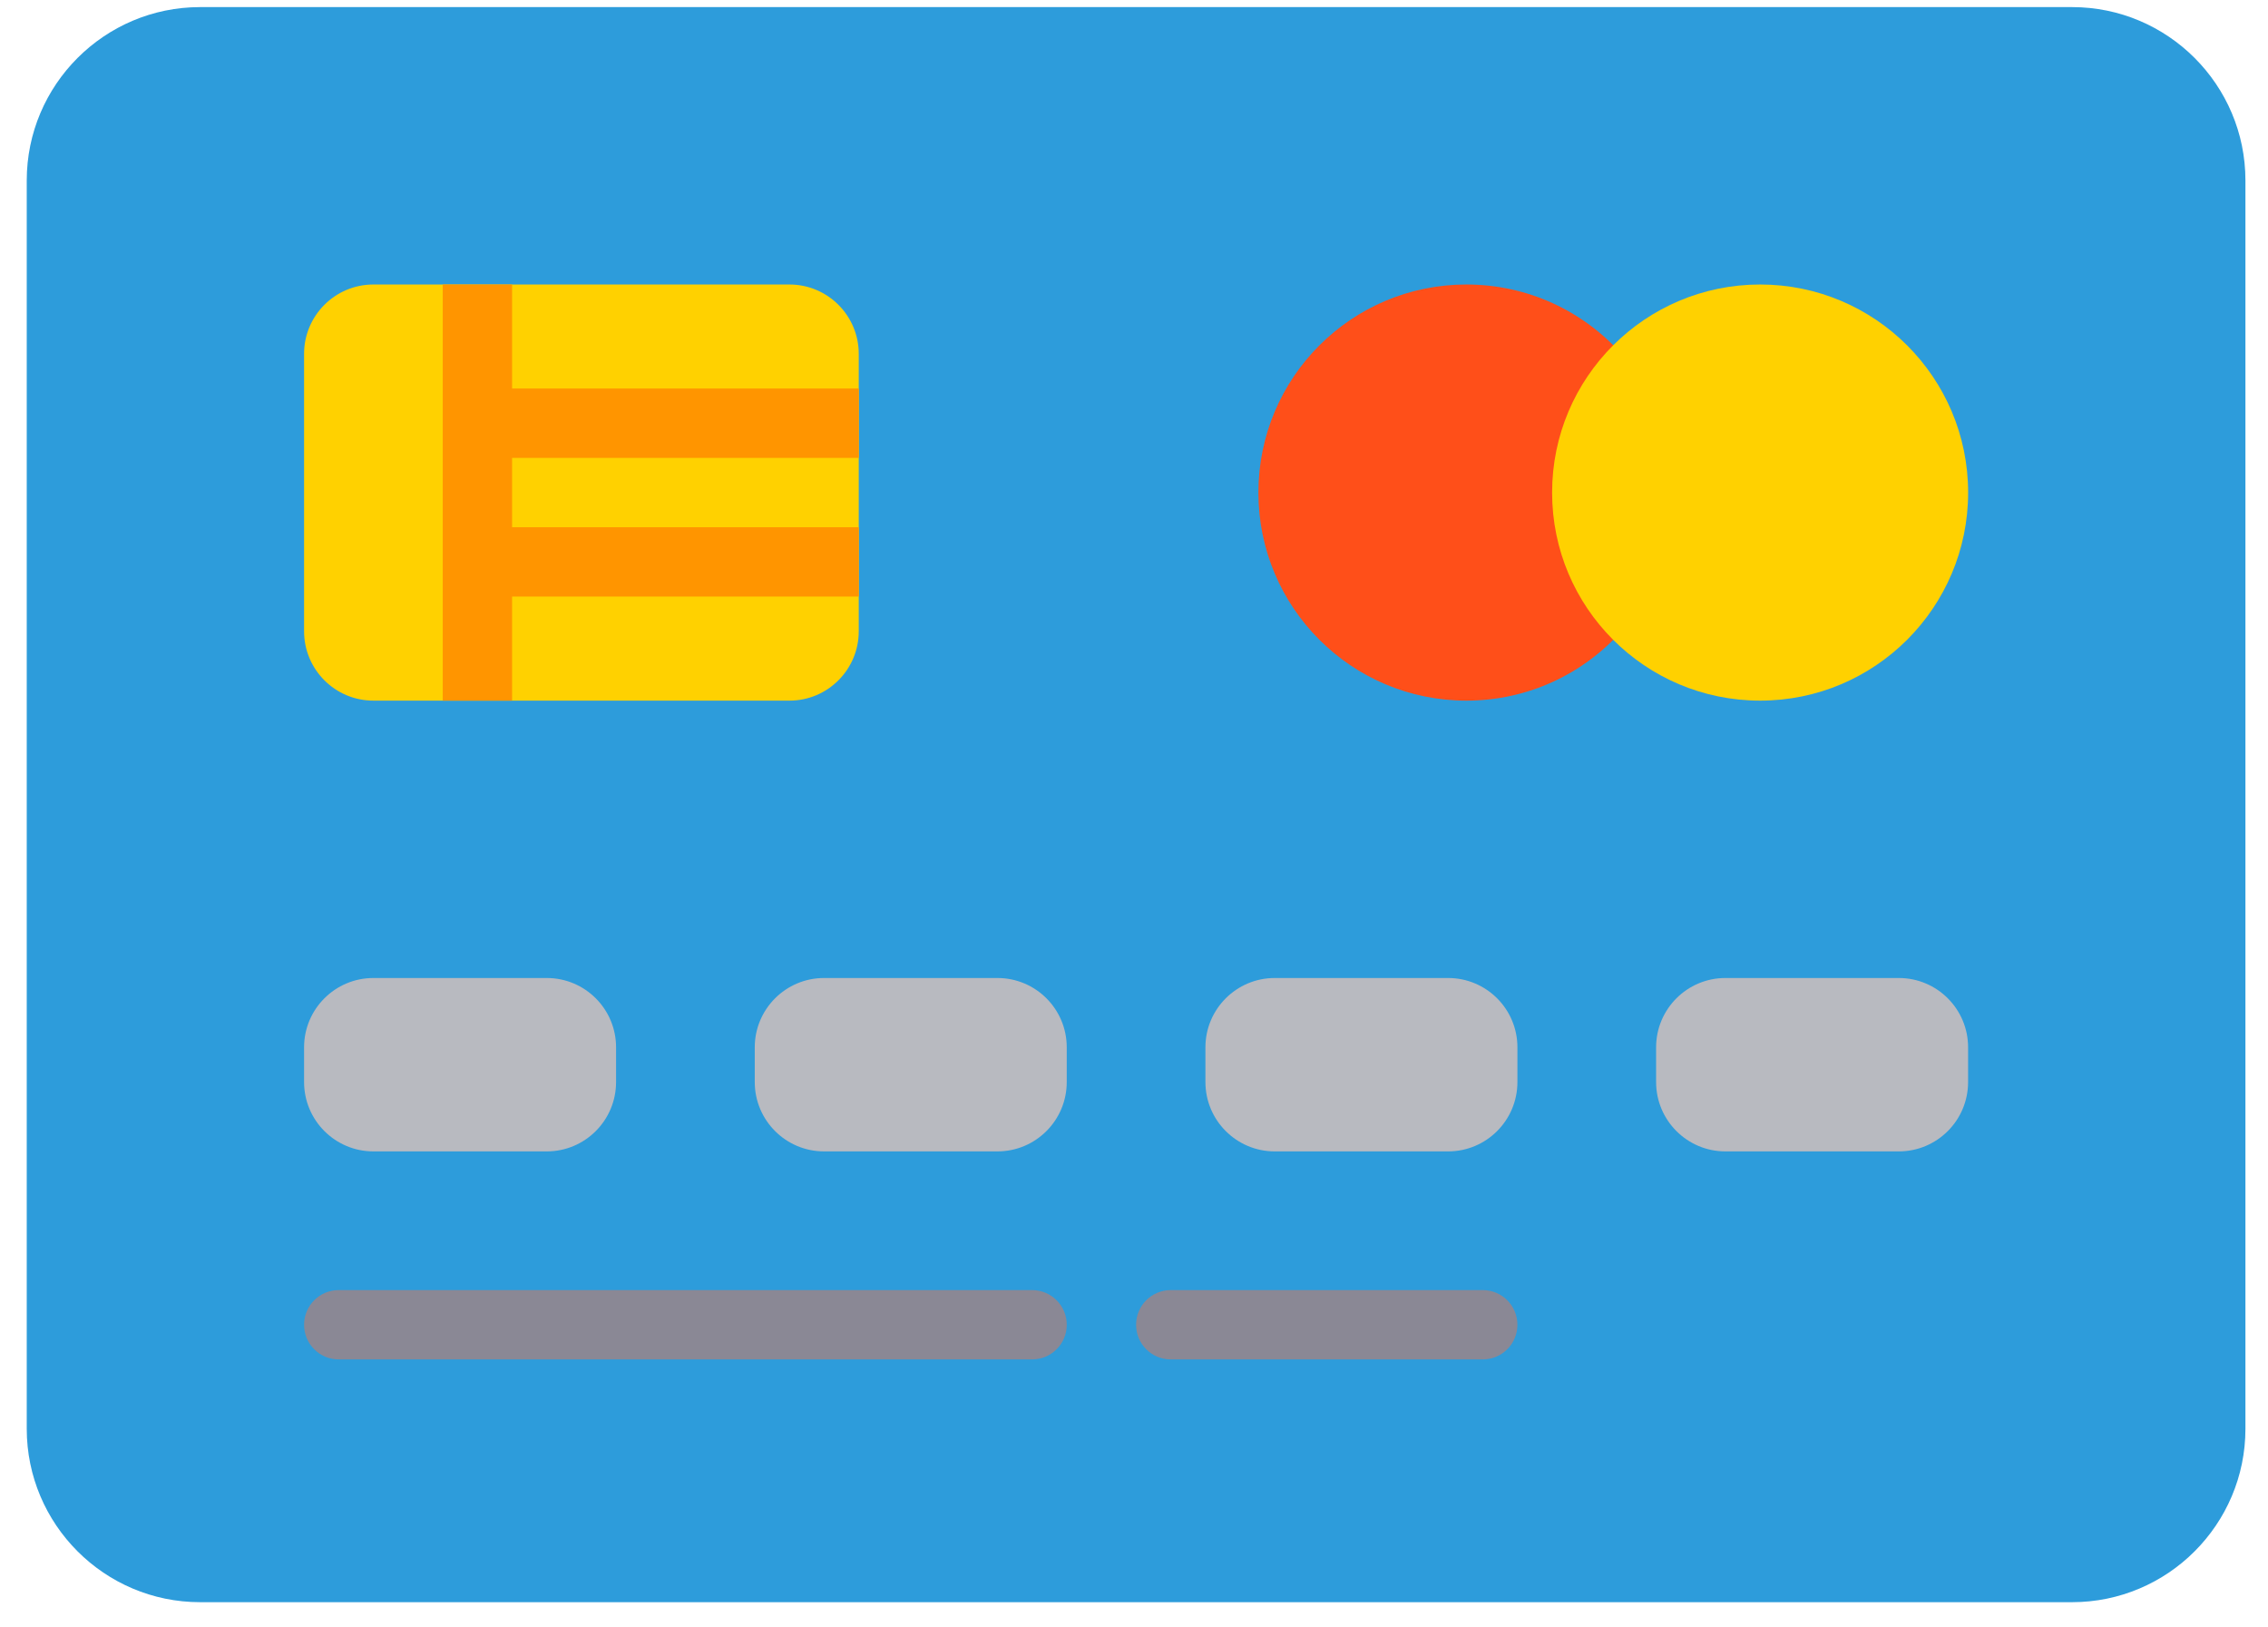 <svg width="138" height="99" viewBox="0 0 138 99" fill="none" xmlns="http://www.w3.org/2000/svg">
<g id="credit-card">
<g id="Group">
<g id="Group_2">
<path id="Vector" d="M41.484 0H3.516C1.577 0 0 1.577 0 3.516V28.828C0 30.767 1.577 32.344 3.516 32.344H41.484C43.423 32.344 45 30.767 45 28.828V3.516C45 1.577 43.423 0 41.484 0Z" transform="translate(1.627 0.432) scale(3)" fill="#2D9CDB"/>
</g>
<g id="Group_3">
<path id="Vector_2" d="M9.844 8.438H1.406C0.63 8.438 0 7.808 0 7.031V1.406C0 0.63 0.63 0 1.406 0H9.844C10.62 0 11.25 0.63 11.25 1.406V7.031C11.25 7.808 10.62 8.438 9.844 8.438Z" transform="translate(18.502 17.307) scale(3)" fill="#FFD100"/>
</g>
<g id="Group_4">
<g id="Group_5">
<path id="Vector_3" d="M4.922 3.516H1.406C0.63 3.516 0 2.886 0 2.109V1.406C0 0.63 0.63 0 1.406 0H4.922C5.699 0 6.328 0.63 6.328 1.406V2.109C6.328 2.886 5.699 3.516 4.922 3.516Z" transform="translate(18.502 59.494) scale(3)" fill="#B8BAC0"/>
</g>
<g id="Group_6">
<path id="Vector_4" d="M4.922 3.516H1.406C0.63 3.516 0 2.886 0 2.109V1.406C0 0.63 0.63 0 1.406 0H4.922C5.699 0 6.328 0.63 6.328 1.406V2.109C6.328 2.886 5.699 3.516 4.922 3.516Z" transform="translate(45.924 59.494) scale(3)" fill="#B8BAC0"/>
</g>
<g id="Group_7">
<path id="Vector_5" d="M4.922 3.516H1.406C0.63 3.516 0 2.886 0 2.109V1.406C0 0.63 0.63 0 1.406 0H4.922C5.699 0 6.328 0.63 6.328 1.406V2.109C6.328 2.886 5.699 3.516 4.922 3.516Z" transform="translate(73.346 59.494) scale(3)" fill="#B8BAC0"/>
</g>
<g id="Group_8">
<path id="Vector_6" d="M4.922 3.516H1.406C0.63 3.516 0 2.886 0 2.109V1.406C0 0.63 0.63 0 1.406 0H4.922C5.699 0 6.328 0.63 6.328 1.406V2.109C6.328 2.886 5.699 3.516 4.922 3.516Z" transform="translate(100.768 59.494) scale(3)" fill="#B8BAC0"/>
</g>
</g>
<g id="Group_9">
<g id="Group_10">
<path id="Vector_7" d="M14.766 1.406H0.703C0.314 1.406 0 1.091 0 0.703C0 0.315 0.314 0 0.703 0H14.766C15.154 0 15.469 0.315 15.469 0.703C15.469 1.091 15.154 1.406 14.766 1.406Z" transform="translate(18.502 78.479) scale(3)" fill="#8A8895"/>
</g>
</g>
<g id="Group_11">
<g id="Group_12">
<path id="Vector_8" d="M7.031 1.406H0.703C0.314 1.406 0 1.091 0 0.703C0 0.315 0.314 0 0.703 0H7.031C7.42 0 7.734 0.315 7.734 0.703C7.734 1.091 7.42 1.406 7.031 1.406Z" transform="translate(69.127 78.479) scale(3)" fill="#8A8895"/>
</g>
</g>
<g id="Group_13">
<path id="Vector_9" d="M7.363 7.031C6.591 7.894 5.468 8.438 4.219 8.438C1.889 8.438 -8.58307e-08 6.549 -8.58307e-08 4.219C-8.58307e-08 1.889 1.889 0 4.219 0C5.468 0 6.59 0.543 7.363 1.406" transform="translate(76.569 17.307) scale(3)" fill="#FF4F19"/>
</g>
<g id="Group_14">
<path id="Vector_10" d="M8.438 4.922H1.406V3.516H8.438V2.109H1.406V0H0V8.438H1.406V6.328H8.438V4.922Z" transform="translate(26.94 17.307) scale(3)" fill="#FF9500"/>
</g>
<g id="Group_15">
<path id="Vector_11" d="M4.219 8.438C6.549 8.438 8.438 6.549 8.438 4.219C8.438 1.889 6.549 0 4.219 0C1.889 0 0 1.889 0 4.219C0 6.549 1.889 8.438 4.219 8.438Z" transform="translate(94.44 17.307) scale(3)" fill="#FFD100"/>
</g>
</g>
</g>
</svg>
